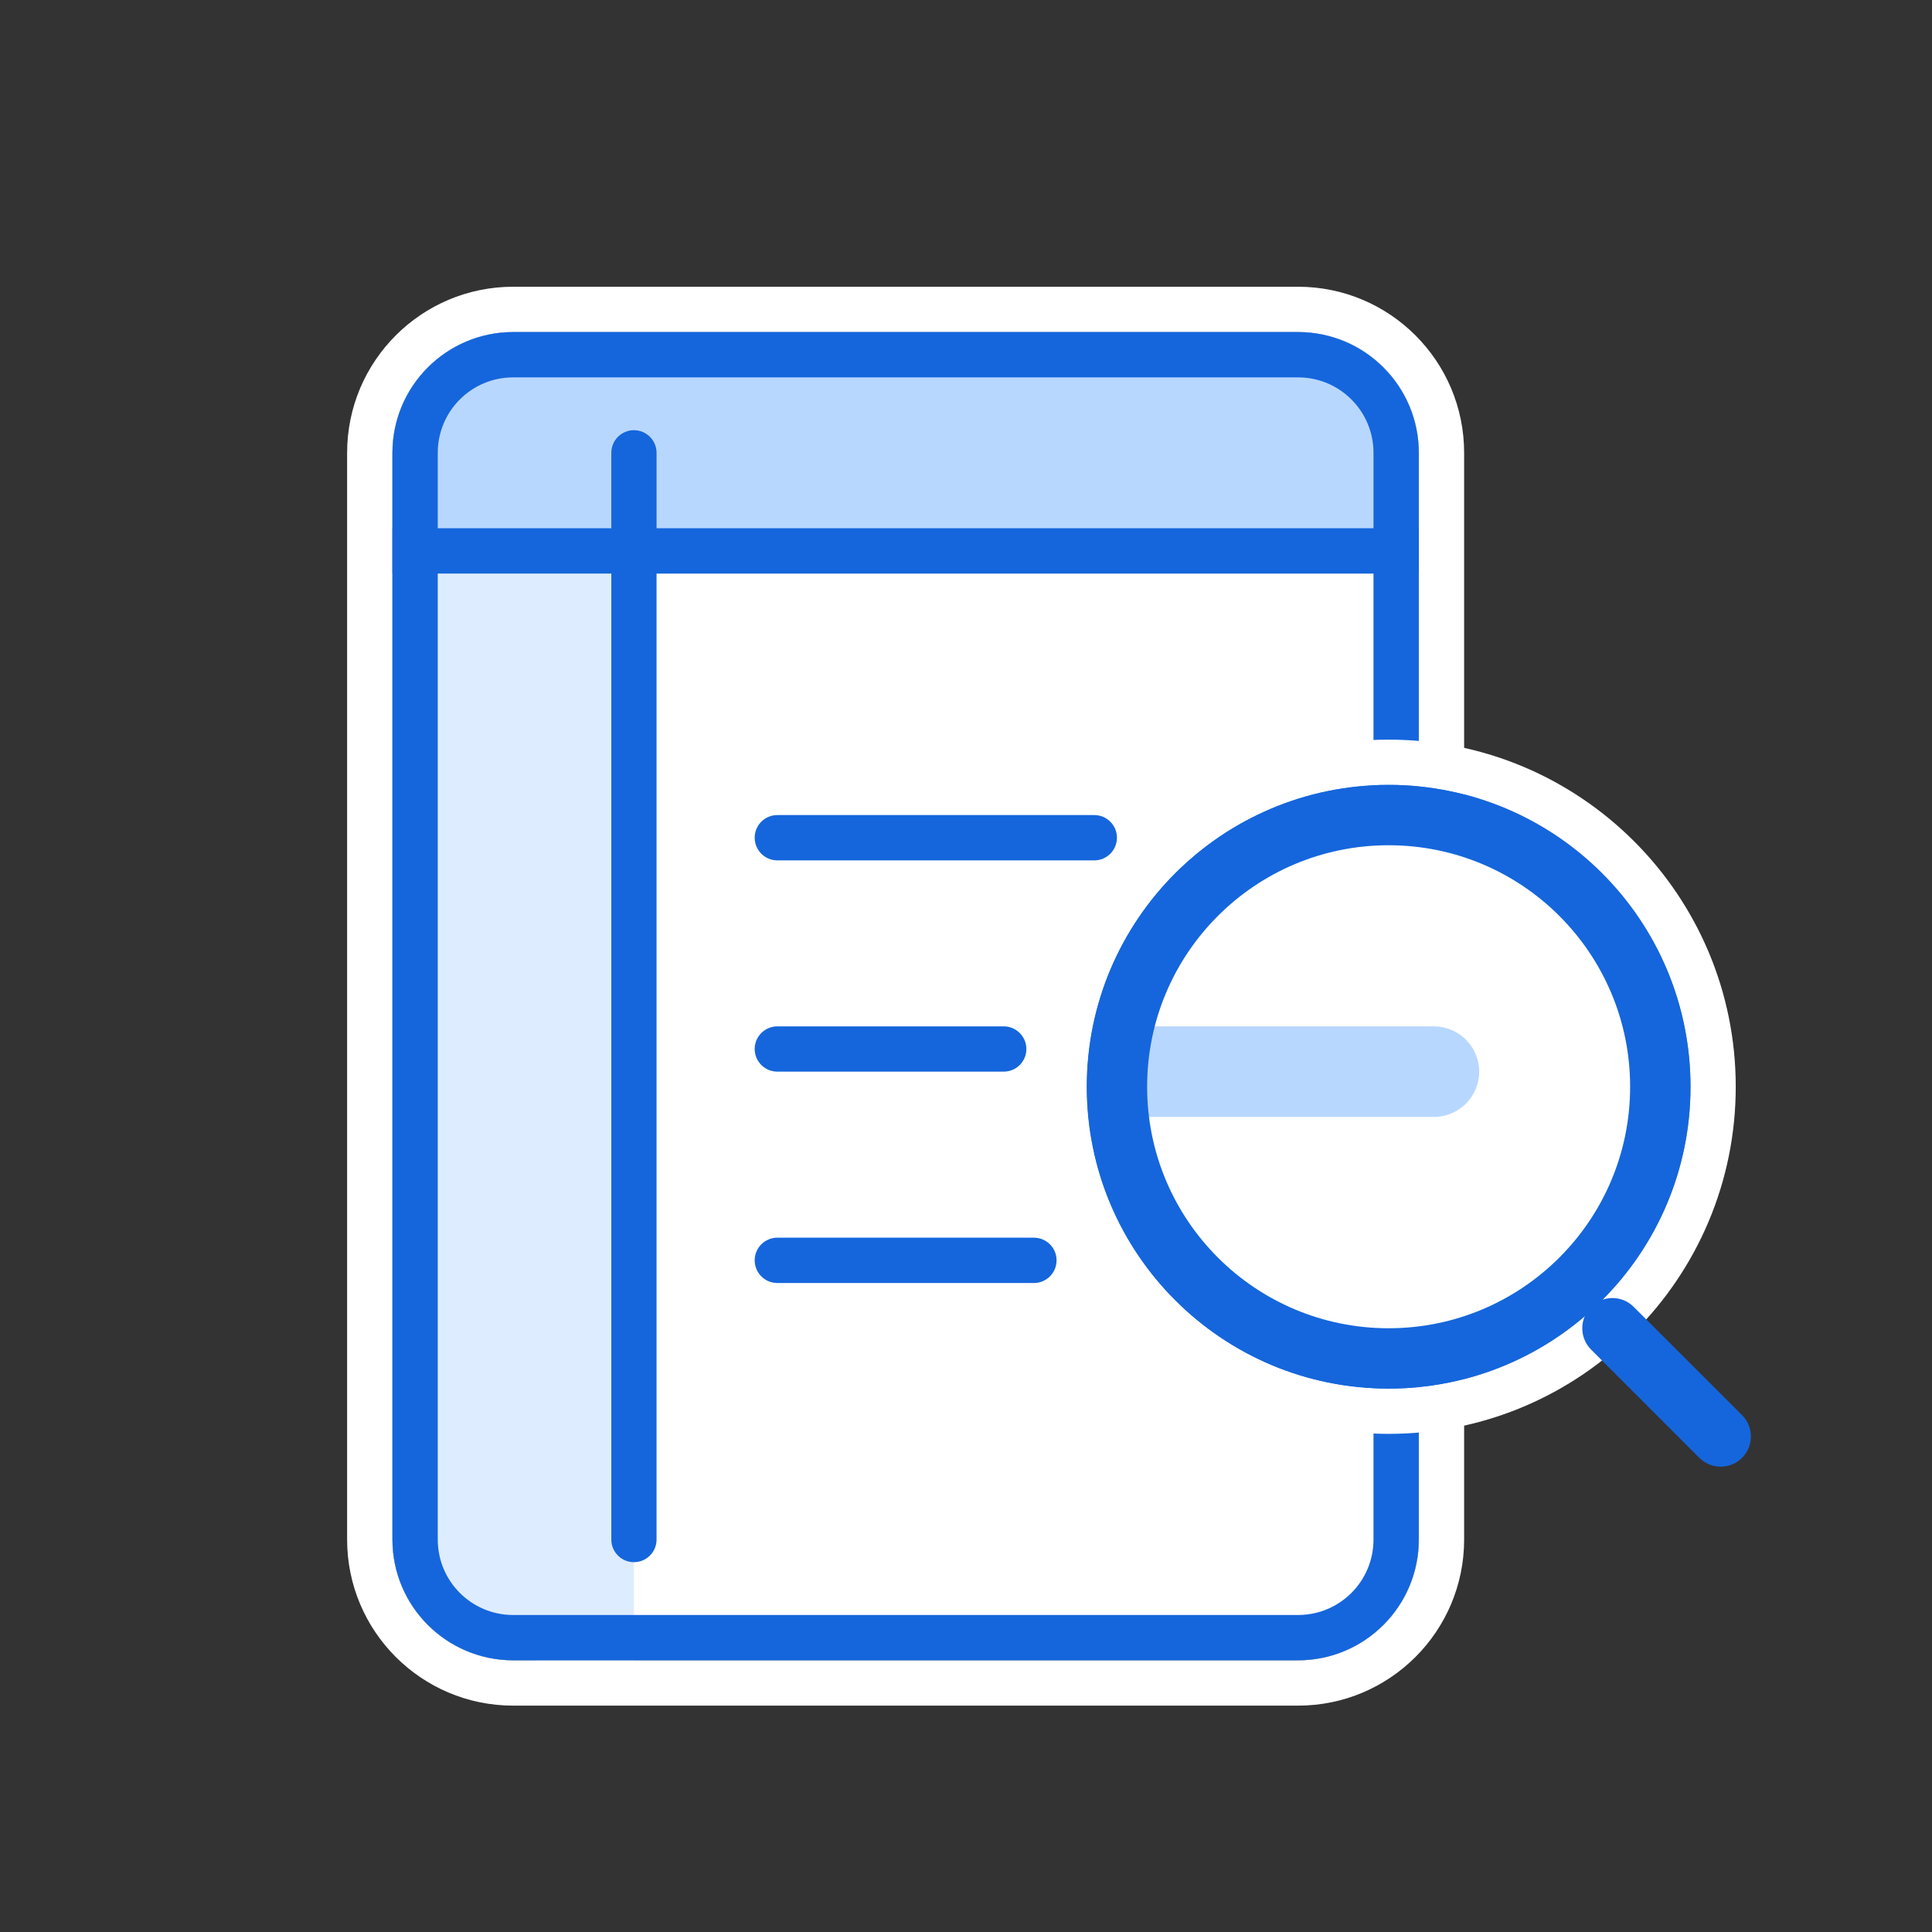 <svg width="24" height="24" viewBox="0 0 24 24" fill="none" xmlns="http://www.w3.org/2000/svg">
<rect x="0" y="0" width="24" height="24" fill="#333333" stroke="none"/>
<path d="M4.875 5.625C4.875 4.797 5.547 4.125 6.375 4.125H16.125C16.953 4.125 17.625 4.797 17.625 5.625V19.125C17.625 19.953 16.953 20.625 16.125 20.625H6.375C5.547 20.625 4.875 19.953 4.875 19.125V5.625Z" fill="white"/>
<path fill-rule="evenodd" clip-rule="evenodd" d="M6.375 3.562H16.125C17.264 3.562 18.188 4.486 18.188 5.625V19.125C18.188 20.264 17.264 21.188 16.125 21.188H6.375C5.236 21.188 4.312 20.264 4.312 19.125V5.625C4.312 4.486 5.236 3.562 6.375 3.562ZM6.375 4.125C5.547 4.125 4.875 4.797 4.875 5.625V19.125C4.875 19.953 5.547 20.625 6.375 20.625H16.125C16.953 20.625 17.625 19.953 17.625 19.125V5.625C17.625 4.797 16.953 4.125 16.125 4.125H6.375Z" fill="white"/>
<path d="M4.875 5.625C4.875 4.797 5.547 4.125 6.375 4.125H16.125C16.953 4.125 17.625 4.797 17.625 5.625V7.125H4.875V5.625Z" fill="#B8D7FF"/>
<path d="M7.875 7.125H5.25V19.125C5.25 19.953 5.922 20.625 6.75 20.625H7.875V7.125Z" fill="#DEECFF"/>
<path fill-rule="evenodd" clip-rule="evenodd" d="M16.125 4.688H6.375C5.857 4.688 5.438 5.107 5.438 5.625V19.125C5.438 19.643 5.857 20.062 6.375 20.062H16.125C16.643 20.062 17.062 19.643 17.062 19.125V5.625C17.062 5.107 16.643 4.688 16.125 4.688ZM6.375 4.125C5.547 4.125 4.875 4.797 4.875 5.625V19.125C4.875 19.953 5.547 20.625 6.375 20.625H16.125C16.953 20.625 17.625 19.953 17.625 19.125V5.625C17.625 4.797 16.953 4.125 16.125 4.125H6.375Z" fill="#1566DC"/>
<path d="M21 13.5C21 15.571 19.321 17.25 17.25 17.25C15.179 17.25 13.5 15.571 13.5 13.5C13.5 11.429 15.179 9.75 17.25 9.75C19.321 9.75 21 11.429 21 13.5Z" fill="white"/>
<path fill-rule="evenodd" clip-rule="evenodd" d="M17.25 16.688C19.01 16.688 20.438 15.26 20.438 13.5C20.438 11.74 19.01 10.312 17.25 10.312C15.49 10.312 14.062 11.74 14.062 13.5C14.062 15.26 15.49 16.688 17.25 16.688ZM17.25 17.25C19.321 17.25 21 15.571 21 13.5C21 11.429 19.321 9.75 17.25 9.75C15.179 9.75 13.5 11.429 13.5 13.5C13.5 15.571 15.179 17.25 17.25 17.25Z" fill="#1566DC"/>
<path d="M13.875 12.75H17.812C18.123 12.75 18.375 13.002 18.375 13.312C18.375 13.623 18.123 13.875 17.812 13.875H13.875V12.75Z" fill="#B8D7FF"/>
<path fill-rule="evenodd" clip-rule="evenodd" d="M21.562 13.5C21.562 15.882 19.632 17.812 17.25 17.812C14.868 17.812 12.938 15.882 12.938 13.5C12.938 11.118 14.868 9.188 17.25 9.188C19.632 9.188 21.562 11.118 21.562 13.5ZM17.25 17.25C19.321 17.25 21 15.571 21 13.5C21 11.429 19.321 9.75 17.25 9.75C15.179 9.75 13.5 11.429 13.5 13.5C13.5 15.571 15.179 17.25 17.25 17.25Z" fill="white"/>
<path fill-rule="evenodd" clip-rule="evenodd" d="M17.25 16.5C18.907 16.5 20.25 15.157 20.25 13.5C20.25 11.843 18.907 10.5 17.25 10.5C15.593 10.5 14.25 11.843 14.25 13.5C14.25 15.157 15.593 16.5 17.25 16.5ZM17.25 17.25C19.321 17.25 21 15.571 21 13.5C21 11.429 19.321 9.75 17.25 9.75C15.179 9.75 13.5 11.429 13.5 13.5C13.5 15.571 15.179 17.25 17.25 17.25Z" fill="#1566DC"/>
<path fill-rule="evenodd" clip-rule="evenodd" d="M19.765 16.235C19.912 16.088 20.149 16.088 20.295 16.235L21.64 17.579C21.787 17.726 21.787 17.963 21.64 18.11C21.494 18.256 21.256 18.256 21.11 18.11L19.765 16.765C19.619 16.619 19.619 16.381 19.765 16.235Z" fill="#1566DC"/>
<path fill-rule="evenodd" clip-rule="evenodd" d="M17.625 7.125L4.875 7.125L4.875 6.562L17.625 6.562L17.625 7.125Z" fill="#1566DC"/>
<path fill-rule="evenodd" clip-rule="evenodd" d="M7.594 19.125L7.594 5.625C7.594 5.47 7.72 5.344 7.875 5.344C8.03 5.344 8.156 5.47 8.156 5.625L8.156 19.125C8.156 19.28 8.03 19.406 7.875 19.406C7.72 19.406 7.594 19.28 7.594 19.125Z" fill="#1566DC"/>
<path fill-rule="evenodd" clip-rule="evenodd" d="M12.75 13.031C12.75 13.187 12.624 13.312 12.469 13.312H9.656C9.501 13.312 9.375 13.187 9.375 13.031C9.375 12.876 9.501 12.75 9.656 12.75H12.469C12.624 12.75 12.75 12.876 12.75 13.031Z" fill="#1566DC"/>
<path fill-rule="evenodd" clip-rule="evenodd" d="M13.875 10.406C13.875 10.562 13.749 10.688 13.594 10.688H9.656C9.501 10.688 9.375 10.562 9.375 10.406C9.375 10.251 9.501 10.125 9.656 10.125H13.594C13.749 10.125 13.875 10.251 13.875 10.406Z" fill="#1566DC"/>
<path fill-rule="evenodd" clip-rule="evenodd" d="M13.125 15.656C13.125 15.812 12.999 15.938 12.844 15.938H9.656C9.501 15.938 9.375 15.812 9.375 15.656C9.375 15.501 9.501 15.375 9.656 15.375H12.844C12.999 15.375 13.125 15.501 13.125 15.656Z" fill="#1566DC"/>
</svg>
